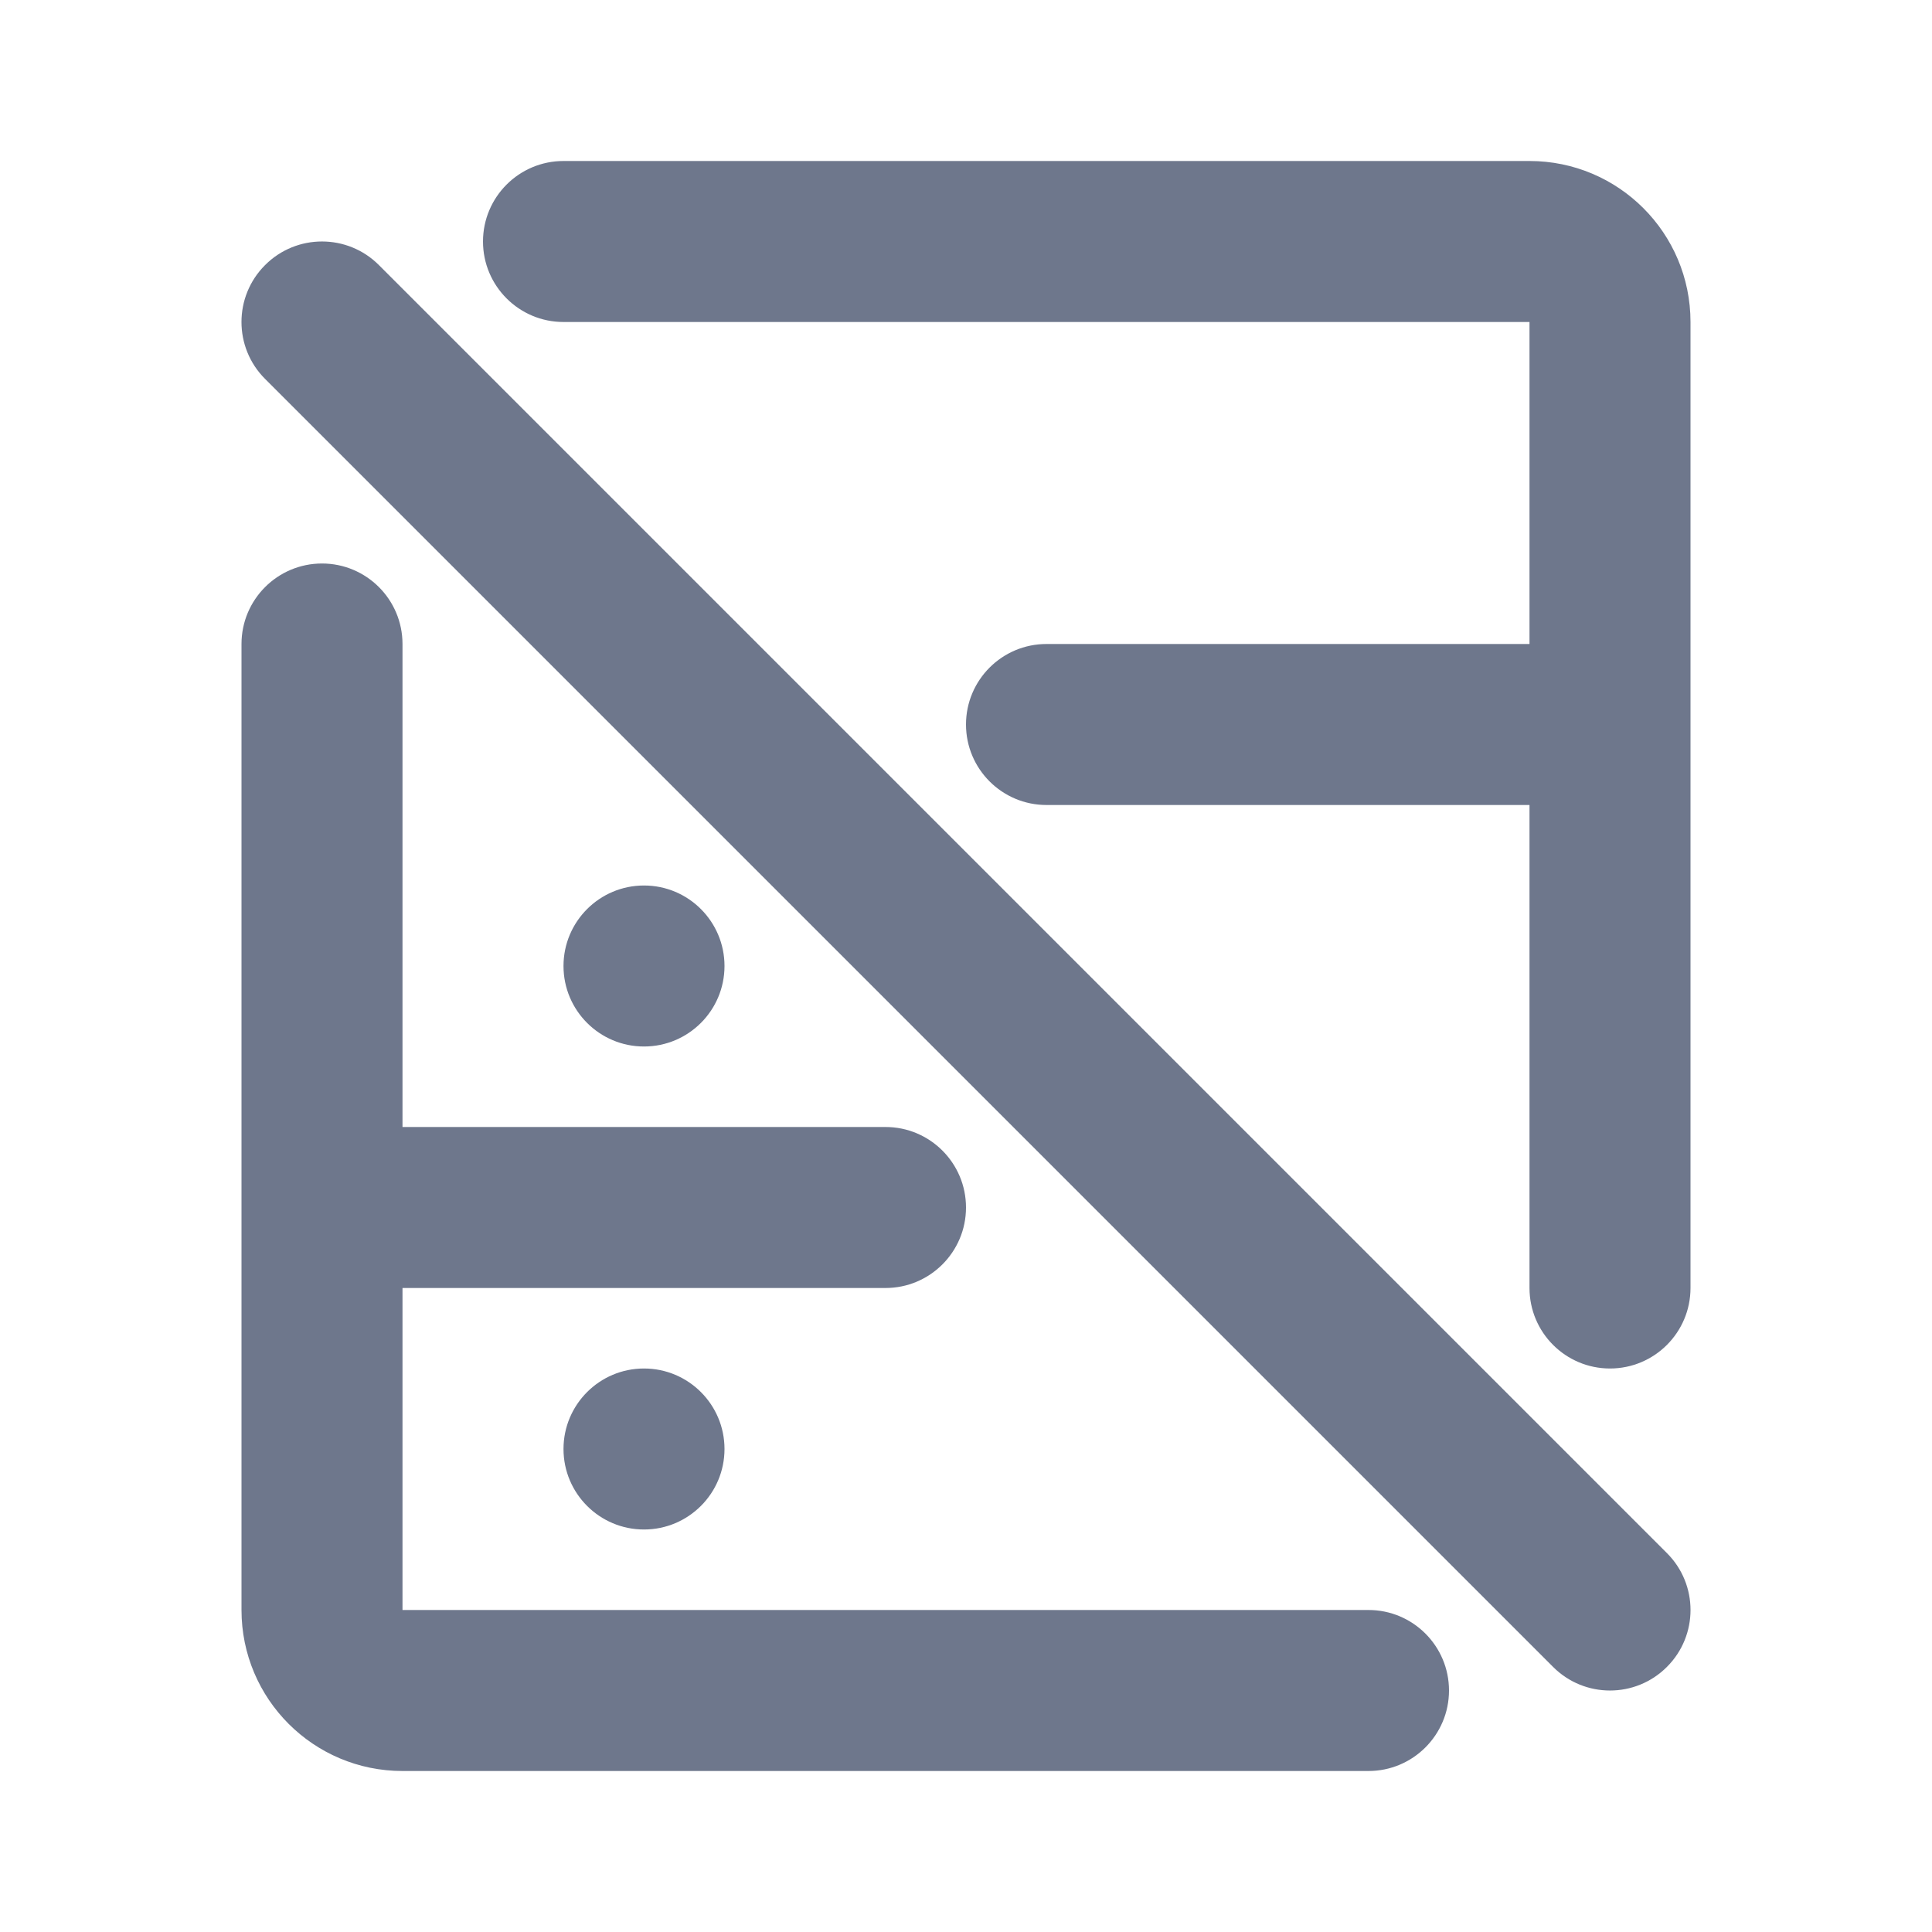 <svg width="24" height="24" viewBox="0 0 24 24" fill="none" xmlns="http://www.w3.org/2000/svg">
<path fill-rule="evenodd" clip-rule="evenodd" d="M7 2C6.448 2 6 2.448 6 3C6 3.552 6.448 4 7 4H19V8H13C12.448 8 12 8.448 12 9C12 9.552 12.448 10 13 10H19V16C19 16.552 19.448 17 20 17C20.552 17 21 16.552 21 16V9V4C21 2.895 20.105 2 19 2H7ZM5 14V8C5 7.448 4.552 7 4 7C3.448 7 3 7.448 3 8V15V20C3 21.105 3.895 22 5 22H17C17.552 22 18 21.552 18 21C18 20.448 17.552 20 17 20H5V16H11C11.552 16 12 15.552 12 15C12 14.448 11.552 14 11 14H5ZM8 13C8.552 13 9 12.552 9 12C9 11.448 8.552 11 8 11C7.448 11 7 11.448 7 12C7 12.552 7.448 13 8 13ZM9 18C9 18.552 8.552 19 8 19C7.448 19 7 18.552 7 18C7 17.448 7.448 17 8 17C8.552 17 9 17.448 9 18ZM4.707 3.293C4.317 2.902 3.683 2.902 3.293 3.293C2.902 3.683 2.902 4.317 3.293 4.707L19.293 20.707C19.683 21.098 20.317 21.098 20.707 20.707C21.098 20.317 21.098 19.683 20.707 19.293L4.707 3.293Z" fill="#6E778C"/>
</svg>
